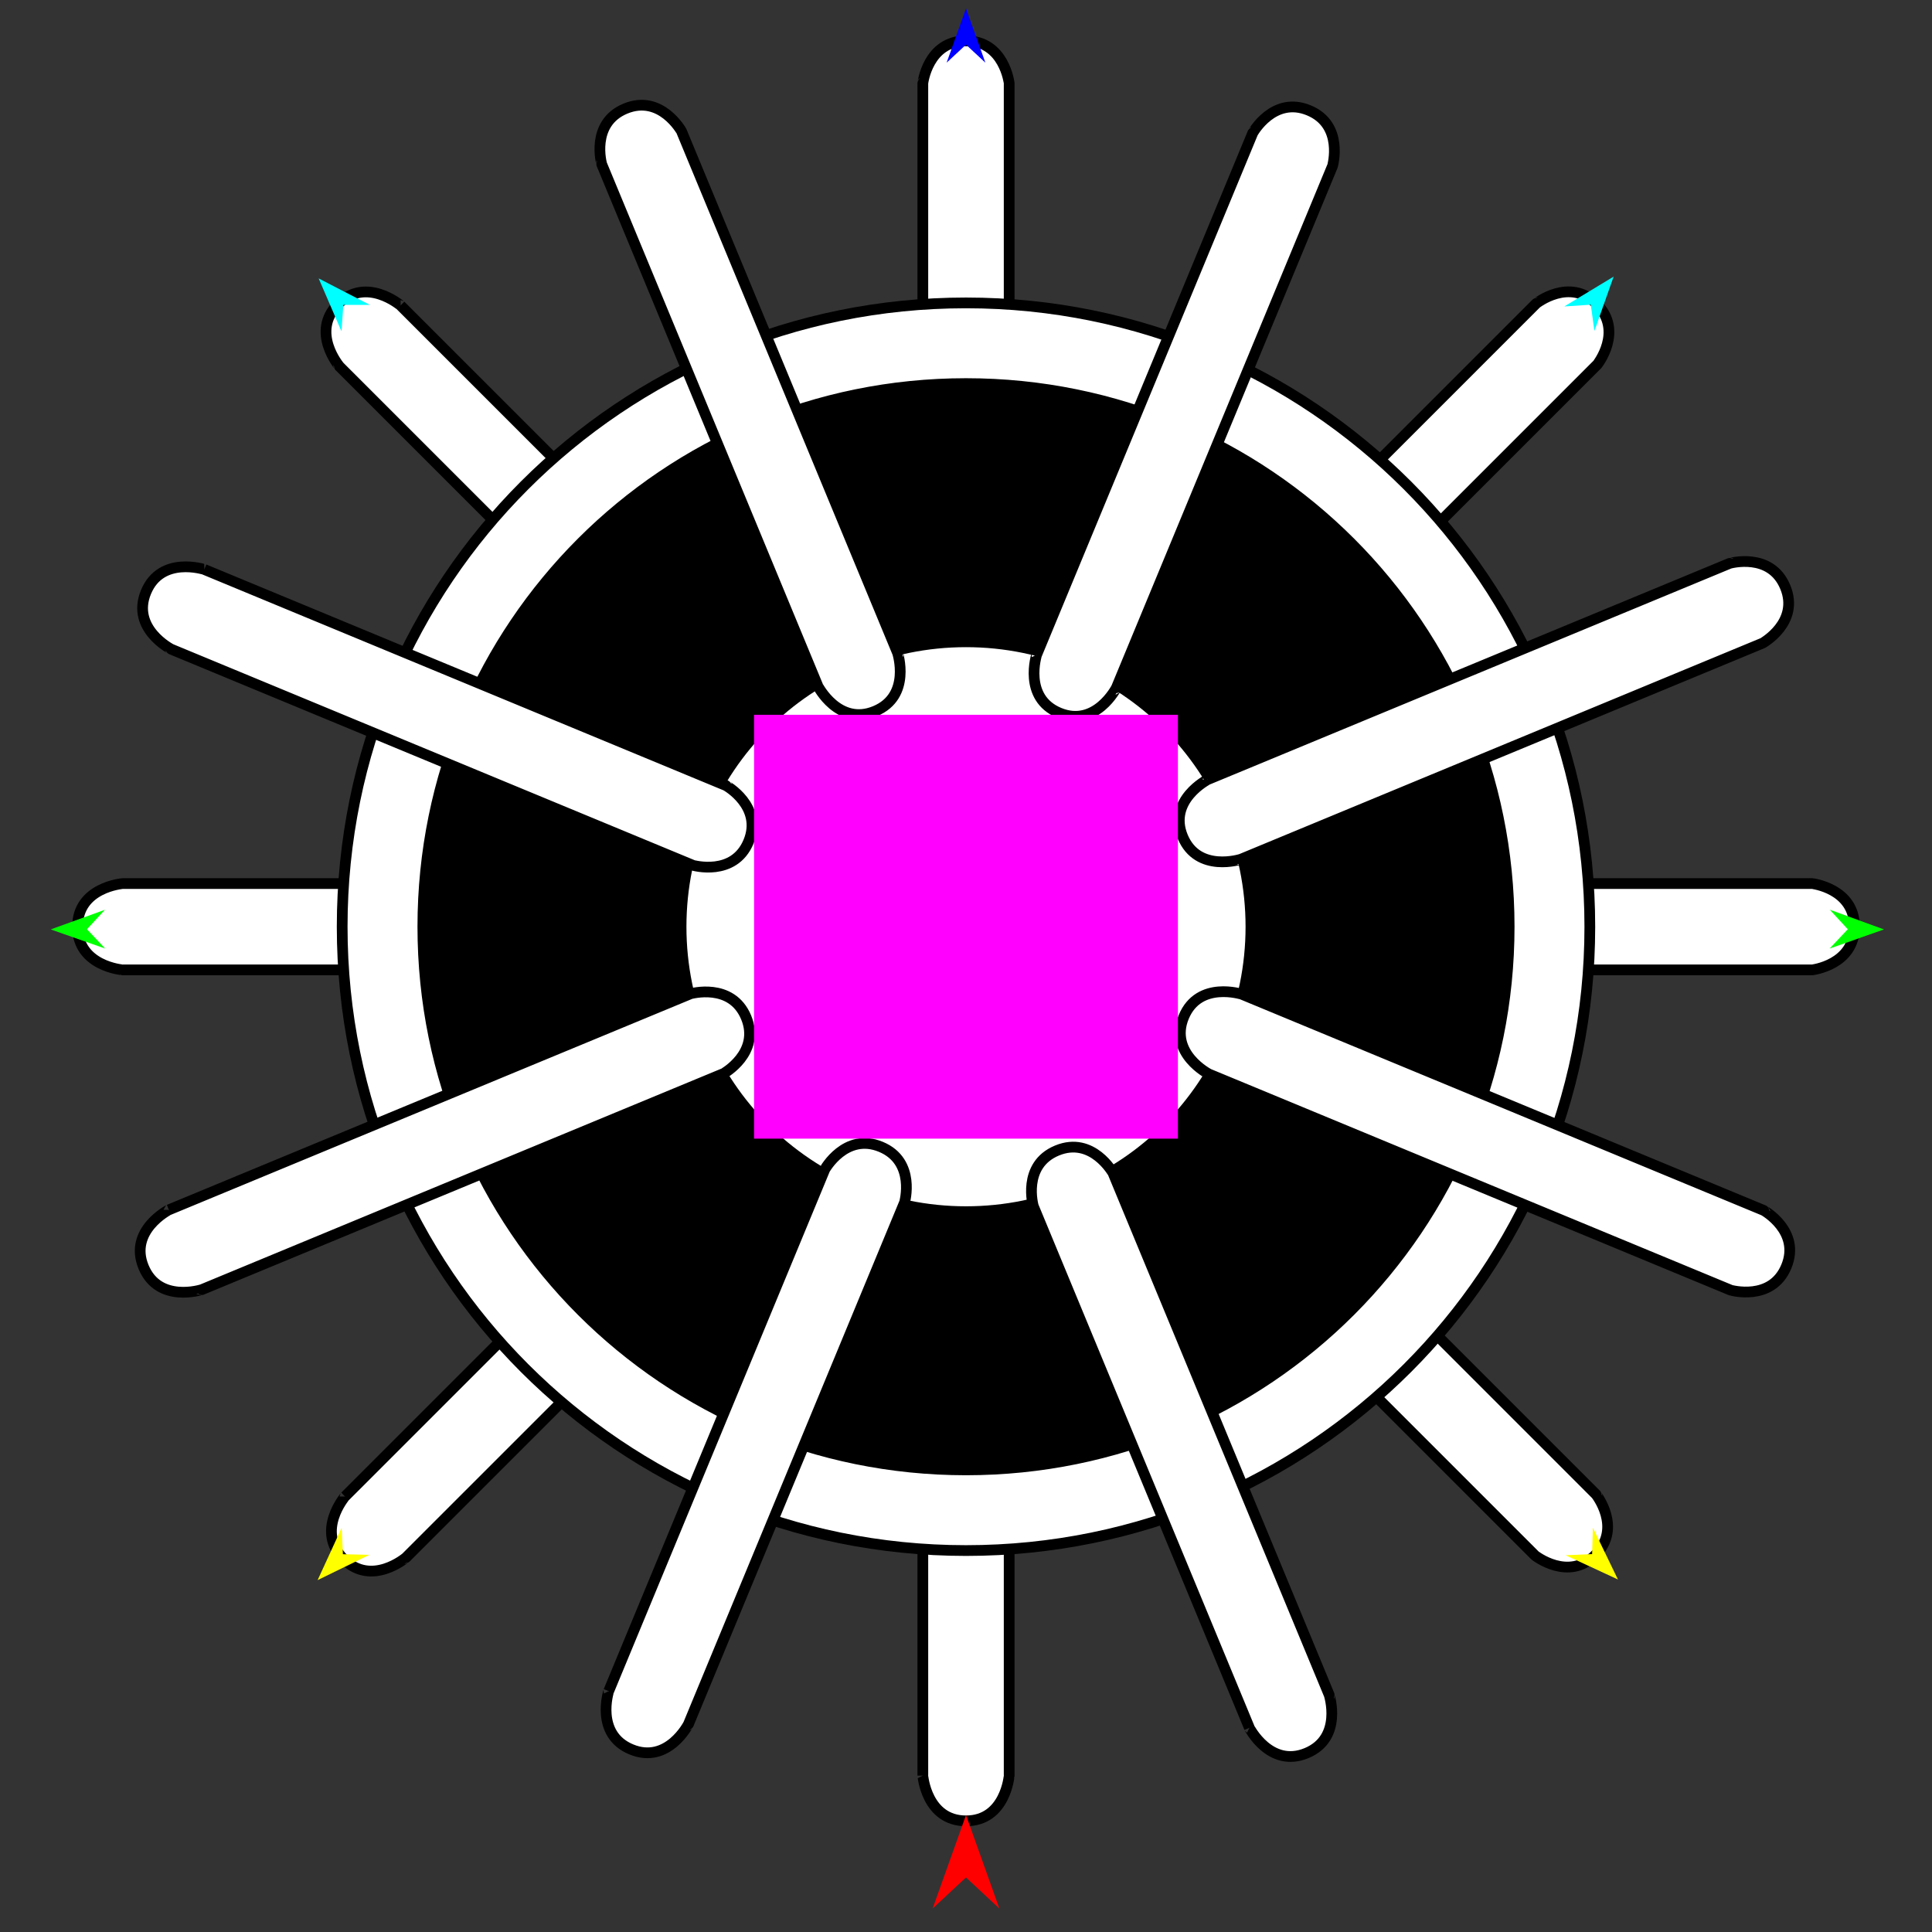 <?xml version="1.0" encoding="utf-8"?>
<!-- Generator: Moho 12.5 build 22414 -->
<!DOCTYPE svg PUBLIC "-//W3C//DTD SVG 1.1//EN" "http://www.w3.org/Graphics/SVG/1.1/DTD/svg11.dtd">
<svg version="1.1" id="Frame_0" xmlns="http://www.w3.org/2000/svg" xmlns:xlink="http://www.w3.org/1999/xlink" width="720px" height="720px">
<rect width="100%" height="100%" fill="#333333" stroke="none"/>
<g id="virus">
<g id="virus">
<path fill="#ffffff" fill-rule="evenodd" stroke="#000000" stroke-width="4" stroke-linejoin="round" d="M 149.277 113.833 C 149.292 113.848 298.058 262.614 298.073 262.629 C 298.073 262.631 307.966 275.066 297.863 285.169 C 287.760 295.272 275.325 285.379 275.323 285.379 C 275.308 285.364 126.542 136.598 126.527 136.583 C 126.527 136.581 115.553 123.737 125.992 113.298 C 136.432 102.859 149.275 113.833 149.277 113.833 M 423.726 261.884 C 423.741 261.869 572.507 113.103 572.522 113.088 C 572.524 113.088 584.959 103.195 595.062 113.298 C 605.165 123.401 595.272 135.835 595.272 135.837 C 595.257 135.852 446.491 284.618 446.476 284.633 C 446.473 284.633 433.630 295.608 423.190 285.169 C 412.751 274.729 423.726 261.886 423.726 261.884 M 464.887 329.278 C 464.908 329.278 675.295 329.278 675.316 329.278 C 675.317 329.279 691.105 331.076 691.105 345.364 C 691.105 359.652 675.317 361.449 675.316 361.450 C 675.295 361.450 464.908 361.450 464.887 361.450 C 464.885 361.449 448.043 360.128 448.043 345.364 C 448.043 330.600 464.885 329.279 464.887 329.278 M 343.914 661.734 C 343.914 661.713 343.914 451.326 343.914 451.305 C 343.915 451.304 345.712 435.516 360.000 435.516 C 374.288 435.516 376.085 451.304 376.086 451.305 C 376.086 451.326 376.086 661.713 376.086 661.734 C 376.085 661.736 374.764 678.578 360.000 678.578 C 345.236 678.578 343.915 661.736 343.914 661.734 M 445.991 408.120 C 446.006 408.135 594.772 556.901 594.787 556.916 C 594.787 556.918 604.680 569.353 594.577 579.456 C 584.474 589.558 572.039 579.665 572.037 579.665 C 572.022 579.651 423.256 430.884 423.241 430.870 C 423.241 430.867 412.266 418.024 422.706 407.584 C 433.145 397.145 445.989 408.120 445.991 408.120 M 128.553 557.710 C 128.568 557.695 277.334 408.929 277.349 408.914 C 277.351 408.914 289.786 399.021 299.889 409.124 C 309.992 419.227 300.099 431.661 300.099 431.664 C 300.084 431.679 151.318 580.445 151.303 580.460 C 151.300 580.460 138.457 591.435 128.017 580.995 C 117.578 570.556 128.553 557.712 128.553 557.710 M 45.739 329.278 C 45.760 329.278 256.147 329.278 256.168 329.278 C 256.169 329.279 271.957 331.076 271.957 345.364 C 271.957 359.652 256.169 361.449 256.168 361.450 C 256.147 361.450 45.760 361.450 45.739 361.450 C 45.737 361.449 28.895 360.128 28.895 345.364 C 28.895 330.600 45.737 329.279 45.739 329.278 M 343.914 241.448 C 343.914 241.427 343.914 31.041 343.914 31.020 C 343.915 31.018 345.712 15.230 360.000 15.230 C 374.288 15.230 376.085 31.018 376.086 31.020 C 376.086 31.041 376.086 241.427 376.086 241.448 C 376.085 241.450 374.764 258.293 360.000 258.293 C 345.236 258.293 343.915 241.450 343.914 241.448 Z"/>
<path fill="#ffffff" fill-rule="evenodd" stroke="#000000" stroke-width="4" stroke-linejoin="round" d="M 360.000 577.845 C 424.338 577.845 482.459 551.894 524.495 509.859 C 566.530 467.823 592.481 409.703 592.481 345.364 C 592.481 281.026 566.530 222.905 524.495 180.869 C 482.459 138.834 424.339 112.883 360.000 112.883 C 295.662 112.883 237.541 138.834 195.505 180.869 C 153.470 222.905 127.519 281.025 127.519 345.364 C 127.519 409.702 153.470 467.823 195.505 509.859 C 237.541 551.894 295.661 577.845 360.000 577.845 Z"/>
<path fill="#000000" fill-rule="evenodd" stroke="#000000" stroke-width="4" stroke-linejoin="round" d="M 360.000 547.780 C 416.018 547.780 466.622 525.185 503.221 488.585 C 539.820 451.986 562.416 401.382 562.416 345.364 C 562.416 289.346 539.821 238.742 503.221 202.143 C 466.622 165.544 416.018 142.948 360.000 142.948 C 303.982 142.948 253.378 165.543 216.779 202.143 C 180.180 238.742 157.584 289.346 157.584 345.364 C 157.584 401.382 180.179 451.986 216.779 488.585 C 253.378 525.184 303.982 547.780 360.000 547.780 Z"/>
<path fill="#ffffff" fill-rule="evenodd" stroke="#000000" stroke-width="4" stroke-linejoin="round" d="M 360.000 451.549 C 389.386 451.549 415.933 439.696 435.133 420.497 C 454.332 401.297 466.185 374.750 466.185 345.364 C 466.185 315.978 454.332 289.431 435.133 270.231 C 415.933 251.032 389.386 239.179 360.000 239.179 C 330.614 239.179 304.067 251.032 284.867 270.231 C 265.668 289.431 253.815 315.978 253.815 345.364 C 253.815 374.750 265.668 401.297 284.867 420.497 C 304.067 439.696 330.614 451.549 360.000 451.549 Z"/>
<path fill="#ffffff" fill-rule="evenodd" stroke="#000000" stroke-width="4" stroke-linejoin="round" d="M 76.125 212.215 C 76.144 212.223 270.517 292.735 270.536 292.743 C 270.537 292.745 284.435 300.447 278.968 313.647 C 273.500 326.847 258.226 322.466 258.224 322.467 C 258.205 322.459 63.832 241.947 63.813 241.939 C 63.812 241.937 48.758 234.270 54.408 220.631 C 60.057 206.991 76.123 212.216 76.125 212.215 M 386.339 243.969 C 386.347 243.949 466.859 49.577 466.867 49.557 C 466.869 49.556 474.571 35.658 487.771 41.126 C 500.971 46.593 496.590 61.867 496.591 61.869 C 496.583 61.889 416.071 256.261 416.063 256.281 C 416.061 256.281 408.395 271.336 394.755 265.686 C 381.115 260.037 386.340 243.971 386.339 243.969 M 450.157 290.481 C 450.177 290.473 644.549 209.961 644.568 209.953 C 644.570 209.954 659.844 205.573 665.312 218.773 C 670.780 231.973 656.881 239.675 656.880 239.677 C 656.861 239.685 462.489 320.197 462.469 320.205 C 462.467 320.204 446.401 325.429 440.751 311.789 C 435.102 298.149 450.157 290.483 450.157 290.481 M 465.618 643.925 C 465.610 643.906 385.099 449.534 385.091 449.514 C 385.092 449.512 380.710 434.238 393.910 428.770 C 407.110 423.303 414.812 437.201 414.814 437.202 C 414.823 437.222 495.334 631.594 495.342 631.613 C 495.341 631.615 500.566 647.681 486.926 653.331 C 473.286 658.981 465.621 643.926 465.618 643.925 M 462.871 370.553 C 462.891 370.561 657.263 451.073 657.283 451.081 C 657.284 451.083 671.182 458.785 665.714 471.985 C 660.247 485.185 644.973 480.804 644.971 480.804 C 644.951 480.796 450.579 400.285 450.560 400.277 C 450.559 400.275 435.504 392.609 441.154 378.969 C 446.803 365.329 462.869 370.554 462.871 370.553 M 226.843 630.234 C 226.851 630.215 307.363 435.842 307.371 435.823 C 307.373 435.822 315.075 421.924 328.275 427.391 C 341.475 432.859 337.094 448.133 337.094 448.135 C 337.086 448.154 256.575 642.527 256.567 642.546 C 256.565 642.547 248.899 657.602 235.259 651.952 C 221.619 646.302 226.844 630.236 226.843 630.234 M 62.915 450.882 C 62.935 450.874 257.307 370.362 257.326 370.354 C 257.328 370.355 272.602 365.974 278.070 379.174 C 283.537 392.374 269.639 400.076 269.638 400.078 C 269.619 400.086 75.247 480.598 75.227 480.606 C 75.225 480.605 59.159 485.830 53.509 472.190 C 47.859 458.550 62.914 450.884 62.915 450.882 M 304.782 255.632 C 304.774 255.612 224.262 61.240 224.254 61.221 C 224.255 61.219 219.874 45.945 233.074 40.477 C 246.274 35.009 253.976 48.908 253.978 48.909 C 253.986 48.928 334.498 243.300 334.506 243.320 C 334.505 243.322 339.730 259.388 326.090 265.038 C 312.450 270.688 304.784 255.633 304.782 255.632 Z"/>
</g>
<g id="specs">
<path fill="#ff00ff" fill-rule="evenodd" stroke="none" d="M 281.018 424.346 C 281.034 424.346 438.966 424.346 438.982 424.346 C 438.982 424.330 438.982 266.398 438.982 266.382 C 438.966 266.382 281.034 266.382 281.018 266.382 C 281.018 266.398 281.018 424.330 281.018 424.346 Z"/>
<path fill="#ff0000" fill-rule="evenodd" stroke="none" d="M 360.000 676.429 C 360.001 676.433 372.432 711.238 372.433 711.242 C 372.432 711.241 360.001 699.675 360.000 699.674 C 359.999 699.675 347.568 711.241 347.567 711.242 C 347.568 711.238 359.999 676.433 360.000 676.429 Z"/>
<path fill="#0000ff" fill-rule="evenodd" stroke="none" d="M 360.000 3.136 C 360.001 3.138 367.221 23.356 367.222 23.358 C 367.221 23.357 360.001 16.639 360.000 16.638 C 359.999 16.639 352.779 23.357 352.778 23.358 C 352.779 23.356 359.999 3.138 360.000 3.136 Z"/>
<path fill="#00ff00" fill-rule="evenodd" stroke="none" d="M 18.920 346.369 C 18.922 346.368 39.104 339.045 39.106 339.044 C 39.105 339.045 32.423 346.300 32.423 346.300 C 32.423 346.301 39.178 353.488 39.179 353.488 C 39.177 353.488 18.922 346.369 18.920 346.369 Z"/>
<path fill="#ffff00" fill-rule="evenodd" stroke="none" d="M 118.365 588.865 C 118.366 588.863 127.326 569.354 127.327 569.352 C 127.327 569.353 127.799 579.205 127.799 579.206 C 127.800 579.206 137.660 579.445 137.661 579.445 C 137.659 579.446 118.367 588.864 118.365 588.865 Z"/>
<path fill="#ffff00" fill-rule="evenodd" stroke="none" d="M 602.961 588.626 C 602.960 588.624 593.610 569.298 593.609 569.297 C 593.609 569.298 593.334 579.157 593.334 579.158 C 593.333 579.158 583.480 579.595 583.479 579.595 C 583.481 579.595 602.959 588.625 602.961 588.626 Z"/>
<path fill="#00ff00" fill-rule="evenodd" stroke="none" d="M 702.126 346.369 C 702.124 346.368 681.942 339.045 681.940 339.044 C 681.941 339.045 688.623 346.300 688.623 346.300 C 688.623 346.301 681.868 353.488 681.867 353.488 C 681.869 353.488 702.124 346.369 702.126 346.369 Z"/>
<path fill="#00ffff" fill-rule="evenodd" stroke="none" d="M 601.361 103.080 C 601.361 103.082 594.193 123.319 594.193 123.321 C 594.193 123.320 592.835 113.551 592.835 113.550 C 592.834 113.550 582.993 114.200 582.992 114.200 C 582.994 114.199 601.359 103.081 601.361 103.080 Z"/>
<path fill="#00ffff" fill-rule="evenodd" stroke="none" d="M 118.750 103.750 C 118.751 103.752 127.252 123.467 127.253 123.469 C 127.253 123.468 127.956 113.630 127.956 113.629 C 127.957 113.629 137.819 113.621 137.820 113.621 C 137.818 113.620 118.752 103.751 118.750 103.750 Z"/>
</g>
</g>
</svg>
